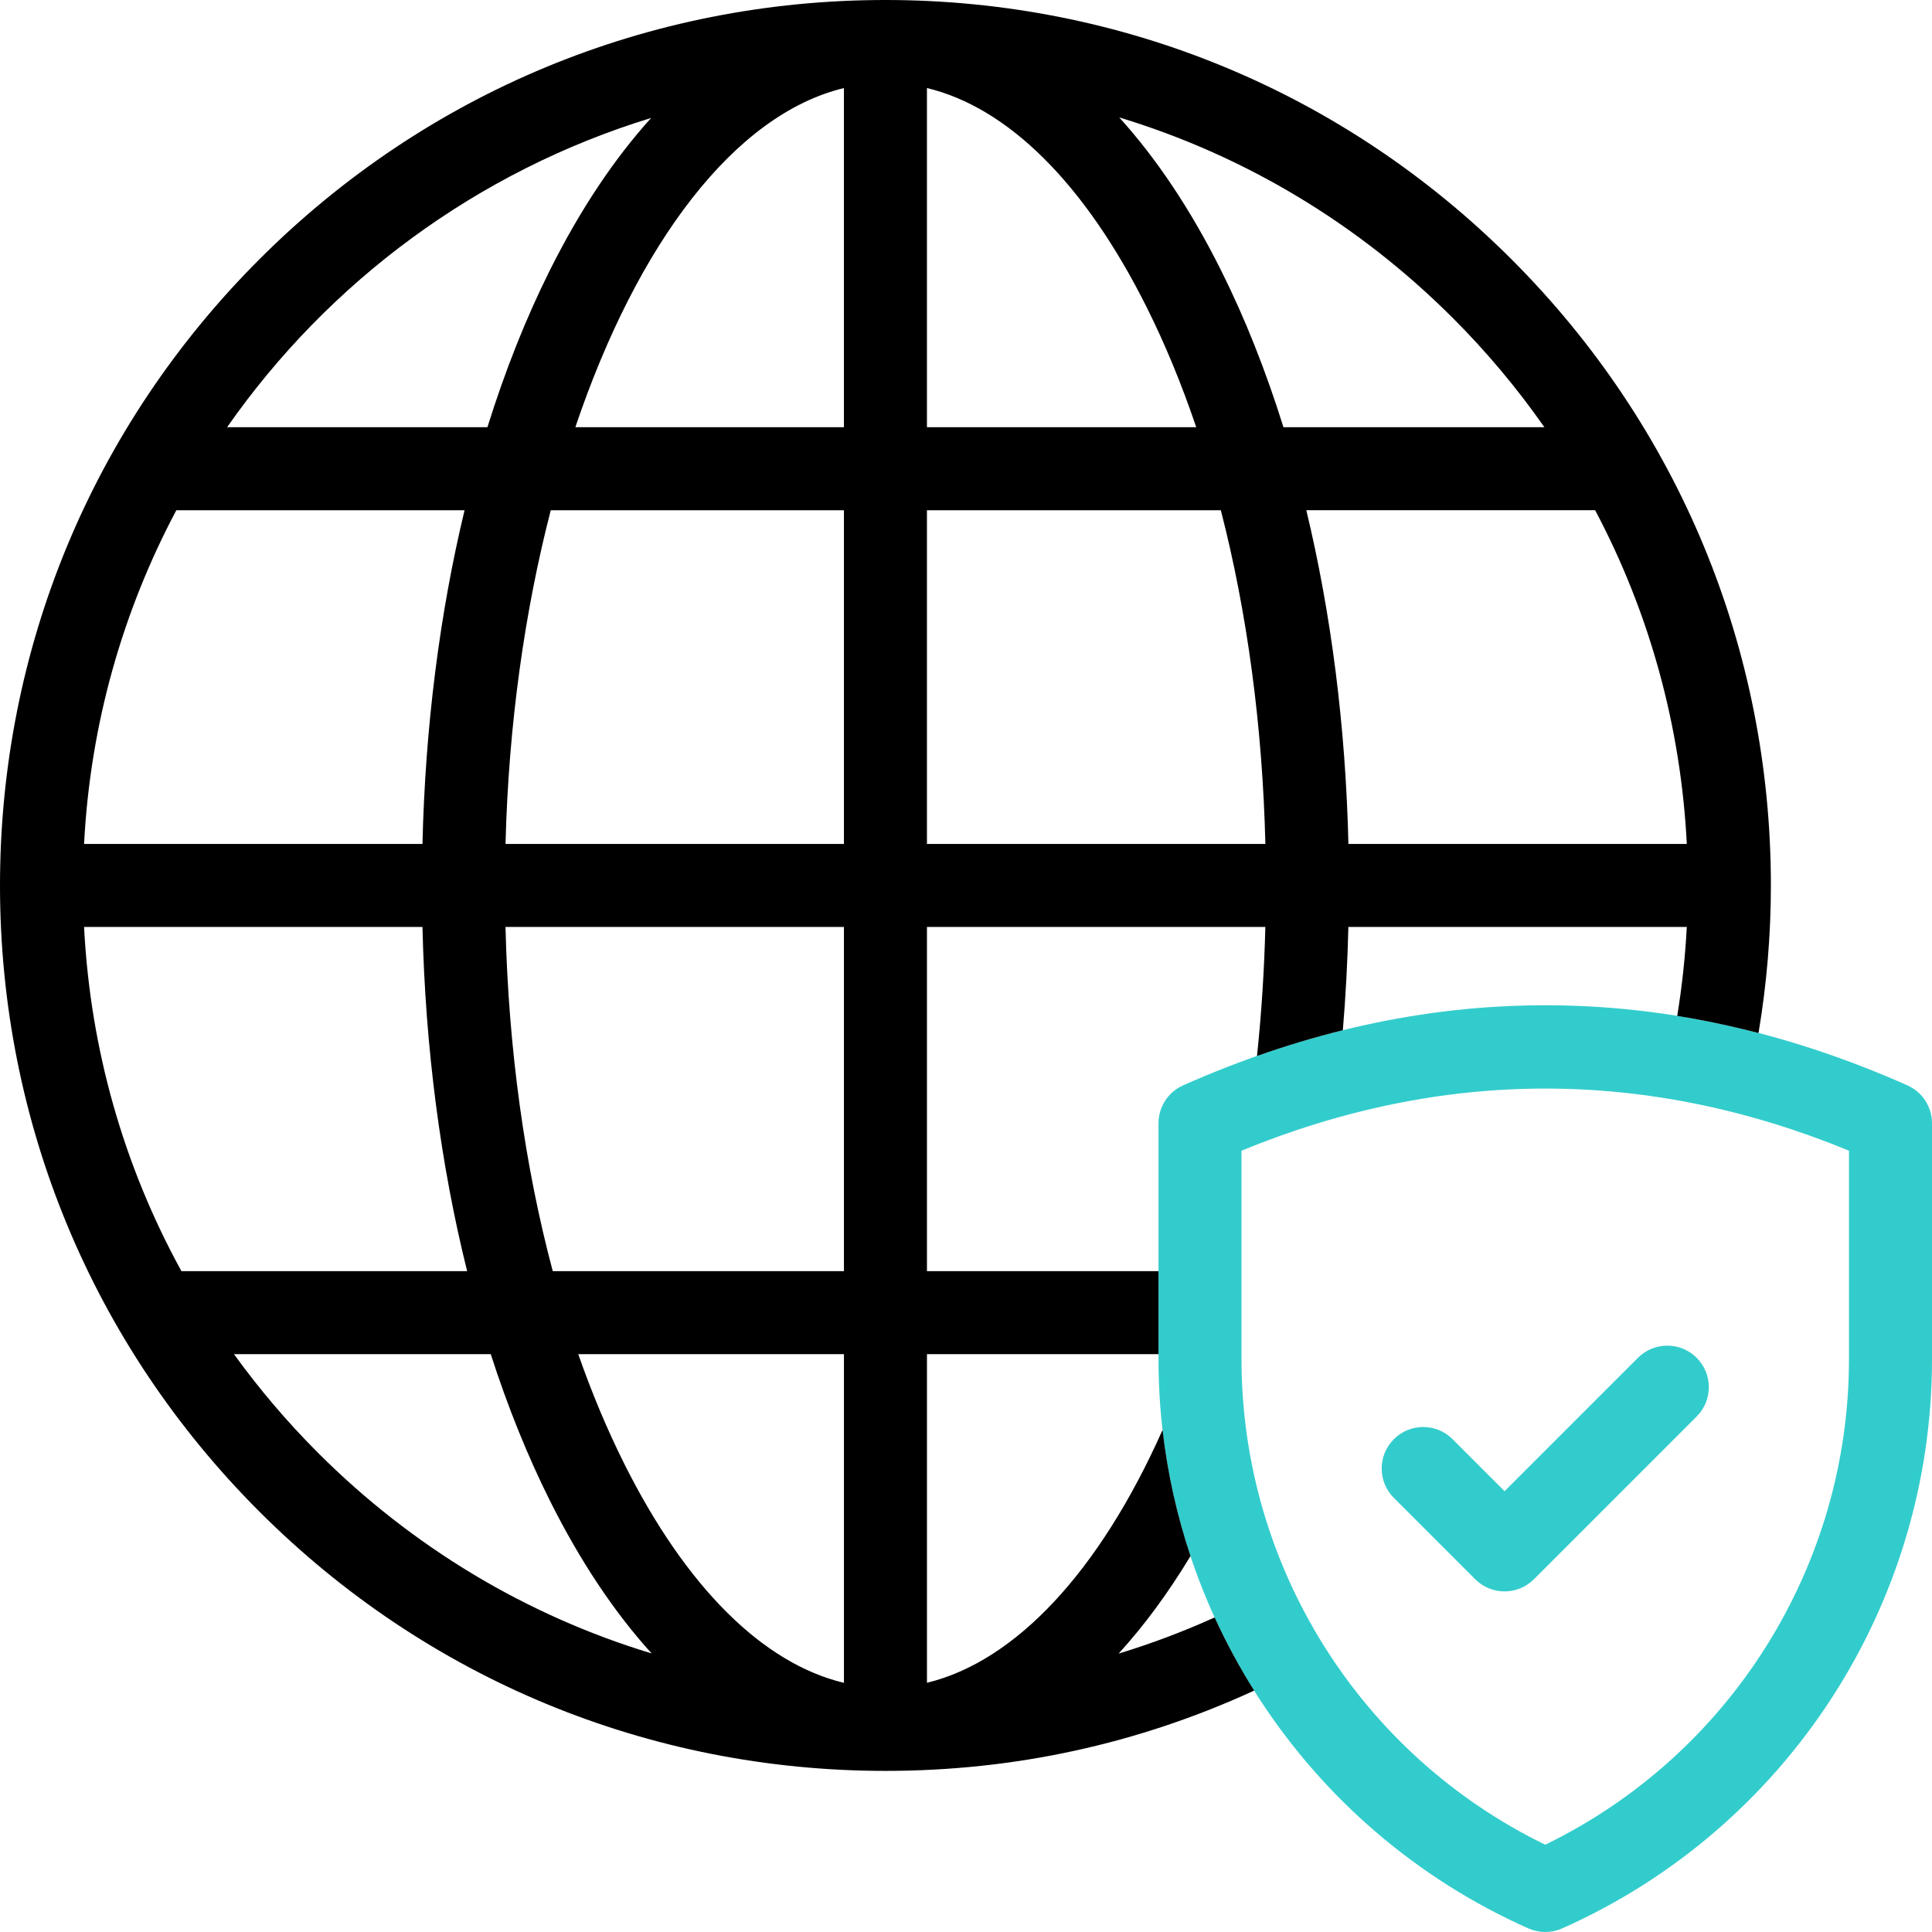 <?xml version="1.0" encoding="UTF-8"?>
<!-- Generator: Adobe Illustrator 24.2.3, SVG Export Plug-In . SVG Version: 6.00 Build 0)  -->
<svg xmlns="http://www.w3.org/2000/svg" xmlns:xlink="http://www.w3.org/1999/xlink" version="1.1" id="Capa_1" x="0px" y="0px" viewBox="0 0 512 512" style="enable-background:new 0 0 512 512;" xml:space="preserve" width="512" height="512">
<g>
	<g>
		<path style="fill:#33CCCC;" d="M409.508,512c-1.523,0-3.045-0.316-4.467-0.948c-59.549-26.466-98.027-85.673-98.028-150.838    l0-62.532c0-4.347,2.56-8.286,6.532-10.052c63.674-28.301,128.246-28.303,191.923-0.002c3.973,1.766,6.533,5.705,6.533,10.052    l0,62.532c0,65.165-38.477,124.373-98.024,150.84C412.553,511.684,411.03,512,409.508,512z M329.012,304.941l0,55.272    c0.001,54.832,31.436,104.799,80.496,128.656C458.566,465.012,490,415.044,490,360.212l0-55.272    C436.548,282.996,382.463,282.995,329.012,304.941z"/>
	</g>
	<g>
		<path style="fill:#33CCCC;" d="M398.724,421.739c-2.815,0-5.63-1.074-7.778-3.222l-21.565-21.564    c-4.296-4.296-4.296-11.261,0-15.557s11.26-4.295,15.556,0l13.787,13.786l35.352-35.353c4.296-4.295,11.261-4.295,15.556,0    c4.296,4.296,4.296,11.261,0,15.557l-43.13,43.131C404.354,420.665,401.539,421.739,398.724,421.739z"/>
	</g>
	<path d="M296.44,438.222c6.76-7.398,13.14-16.05,19.055-25.854c-3.59-10.758-6.094-21.946-7.405-33.413   c-16.767,37.629-38.995,61.311-62.435,67.002l-0.001-87.087l61.359-0.001l0-22l-61.36,0.001l-0.001-91.217l89.677-0.001   c-0.288,11.511-1.029,22.954-2.211,34.197c7.574-2.67,15.157-4.954,22.748-6.828c0.76-9.046,1.249-18.19,1.468-27.37l89.682-0.001   c-0.407,7.901-1.26,15.777-2.535,23.574c7.186,1.155,14.367,2.673,21.543,4.54c2.168-12.905,3.28-26.016,3.28-39.114   c0-62.678-24.409-121.604-68.729-165.924S297.327-0.001,234.649,0S113.045,24.41,68.726,68.729C24.407,113.05,0,171.977,0,234.654   s24.41,121.604,68.729,165.923c44.321,44.319,103.247,68.727,165.924,68.726c34.214,0,67.03-7.17,97.716-21.28   c-3.909-6.219-7.414-12.693-10.469-19.391C313.579,432.39,305.088,435.593,296.44,438.222z M223.652,336.869l-77.164,0.001   c-7.434-27.866-11.732-58.865-12.527-91.217l89.69-0.001L223.652,336.869z M223.651,223.652l-89.684,0.001   c0.807-31.614,5.073-61.653,11.989-88.435l77.694-0.001L223.651,223.652z M223.649,23.337l0.001,89.88l-71.175,0.001   C168.882,64.556,194.63,30.333,223.649,23.337z M172.565,31.255c-9.801,10.823-18.825,24.329-26.827,40.333   c-6.378,12.757-11.914,26.727-16.566,41.631l-68.988,0.001C87.138,74.611,126.558,45.326,172.565,31.255z M46.728,135.22   l76.385-0.001c-6.608,27.469-10.425,57.414-11.155,88.435l-89.676,0.001C23.91,191.841,32.575,161.86,46.728,135.22z    M22.282,245.654l89.675-0.001c0.756,32.072,4.812,62.993,11.84,91.217l-75.712,0.001   C32.786,309.041,23.921,278.017,22.282,245.654z M84.286,385.021c-8.191-8.191-15.618-16.941-22.274-26.15l68.044-0.001   c4.466,13.861,9.705,26.887,15.685,38.847c8.036,16.071,17.103,29.62,26.952,40.466C139.656,428.172,109.386,410.12,84.286,385.021   z M165.419,387.878c-4.517-9.033-8.581-18.74-12.175-29.008l70.409-0.001l0.001,87.104   C202.162,440.816,181.805,420.65,165.419,387.878z M447.021,223.649l-89.676,0.001c-0.731-31.021-4.549-60.965-11.158-88.435   l76.542-0.001C437.105,162.323,445.437,192.362,447.021,223.649z M385.017,84.282c9.013,9.013,17.11,18.698,24.26,28.933   l-69.149,0.001c-4.652-14.903-10.188-28.873-16.567-41.63c-8.036-16.071-17.103-29.62-26.952-40.466   C329.647,41.13,359.917,59.183,385.017,84.282z M245.649,23.33c21.492,5.157,41.848,25.323,58.235,58.095   c4.922,9.844,9.305,20.493,13.129,31.792l-71.363,0.001L245.649,23.33z M245.65,135.217l77.885-0.001   c6.987,27.143,11.037,57.153,11.806,88.435l-89.69,0.001L245.65,135.217z"/>
</g>















</svg>
